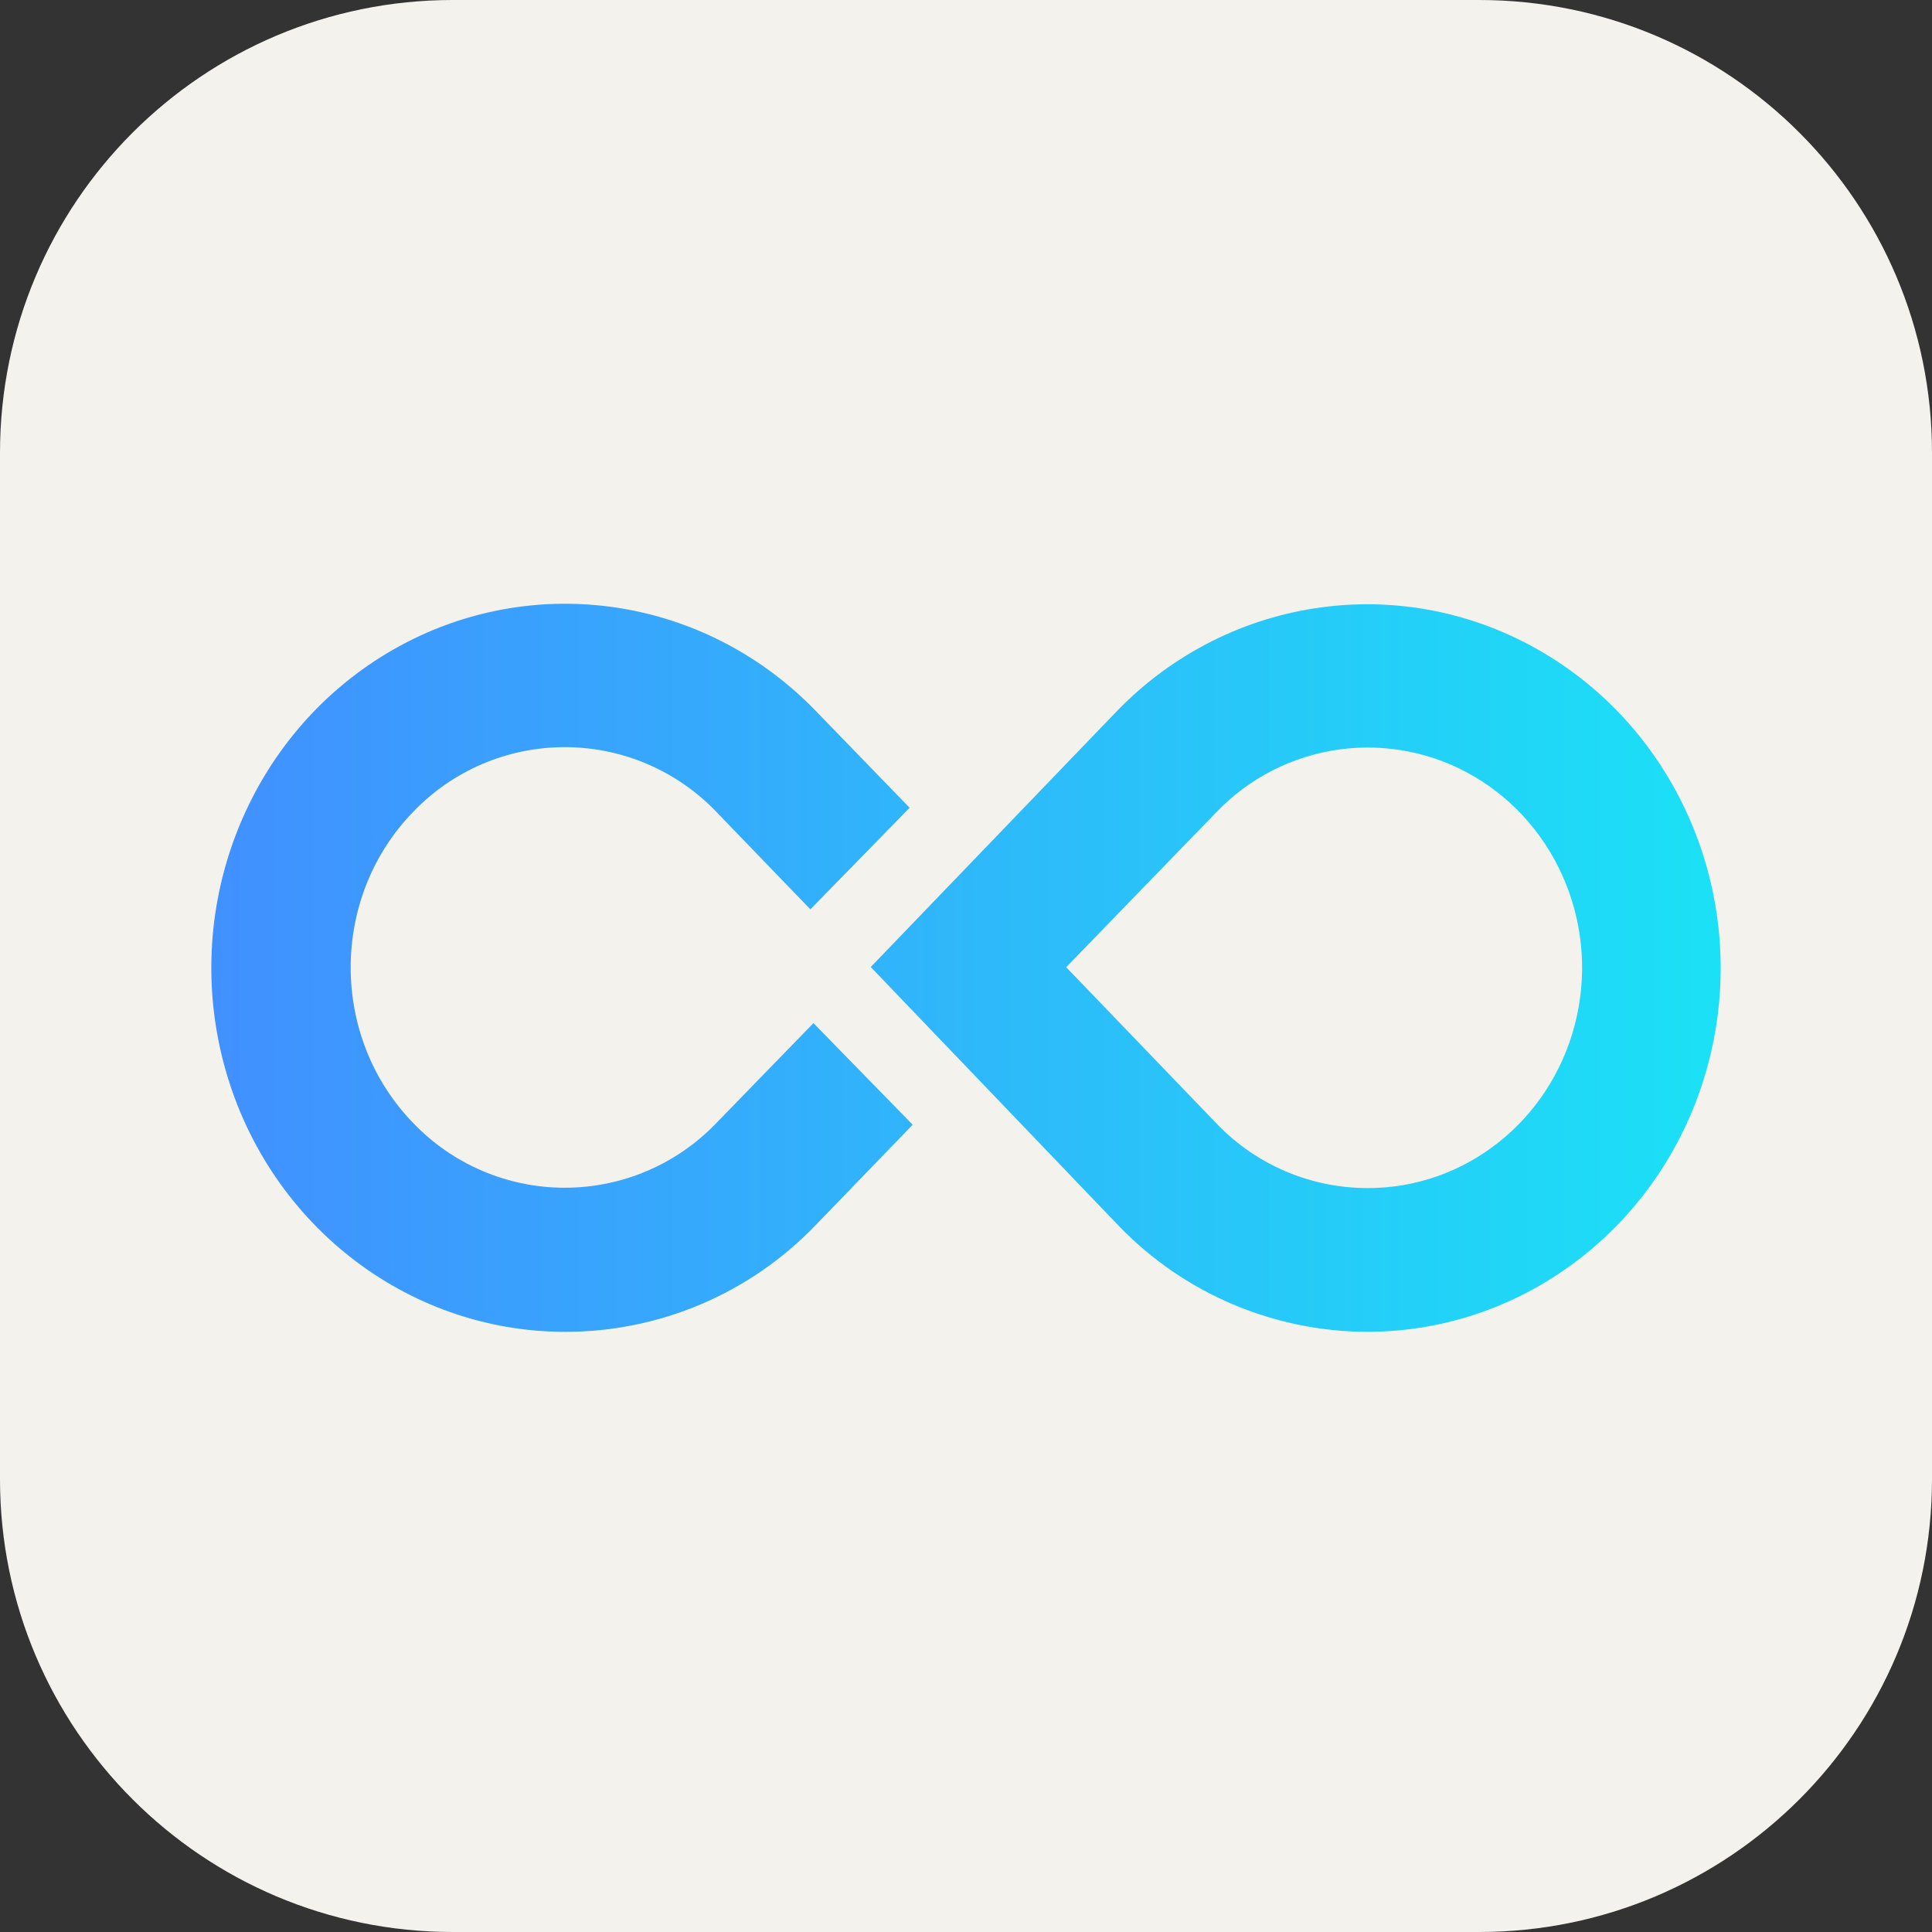 <svg width="256" height="256" viewBox="0 0 256 256" fill="none" xmlns="http://www.w3.org/2000/svg">
<rect x="0" y="0" width="256" height="256" fill="#333333" stroke="none"/>
<path d="M196 0H60C26.863 0 0 26.863 0 60V196C0 229.137 26.863 256 60 256H196C229.137 256 256 229.137 256 196V60C256 26.863 229.137 0 196 0Z" fill="#F4F2ED"/>
<path d="M74.91 176.474C53.71 176.487 35.145 161.865 29.621 140.806C24.104 119.747 33 97.496 51.324 86.532C69.648 75.576 92.841 78.629 107.889 93.989L120.531 107.033L107.379 120.491L94.841 107.495C92.243 104.802 89.127 102.662 85.681 101.202C82.234 99.742 78.528 98.993 74.785 98.999C71.042 99.006 67.338 99.768 63.897 101.239C60.456 102.711 57.347 104.862 54.758 107.564C43.703 118.961 43.703 137.416 54.758 148.813C57.347 151.515 60.455 153.667 63.896 155.139C67.337 156.612 71.04 157.374 74.784 157.381C78.527 157.388 82.233 156.64 85.68 155.18C89.126 153.721 92.243 151.581 94.841 148.889L107.786 135.569L120.937 149.034L108.062 162.354C103.775 166.82 98.628 170.374 92.931 172.8C87.233 175.227 81.103 176.477 74.91 176.474Z" fill="url(#paint0_linear_406_1343)"/>
<path d="M181.241 176.474C175.098 176.469 169.019 175.231 163.365 172.834C157.71 170.437 152.596 166.93 148.324 162.52L115.379 128.134L148.055 94.161C163.048 78.76 186.227 75.624 204.578 86.533C222.923 97.441 231.882 119.658 226.406 140.724C220.93 161.789 202.392 176.446 181.206 176.474H181.241ZM161.379 149.062C163.961 151.712 167.05 153.818 170.462 155.255C173.873 156.692 177.538 157.43 181.241 157.427C194.089 157.441 205.337 148.565 208.668 135.79C211.992 123.027 206.565 109.549 195.427 102.947C190.029 99.741 183.703 98.457 177.481 99.307C171.26 100.157 165.51 103.09 161.172 107.626L141.275 128.161L161.379 149.062Z" fill="url(#paint1_linear_406_1343)"/>
<defs>
<linearGradient id="paint0_linear_406_1343" x1="28" y1="128" x2="228.5" y2="128" gradientUnits="userSpaceOnUse">
<stop stop-color="#4190FF"/>
<stop offset="0.51" stop-color="#2EB9FA"/>
<stop offset="1" stop-color="#1BE1F6"/>
</linearGradient>
<linearGradient id="paint1_linear_406_1343" x1="28.5" y1="128" x2="228" y2="128" gradientUnits="userSpaceOnUse">
<stop stop-color="#4190FF"/>
<stop offset="0.51" stop-color="#2EB9FA"/>
<stop offset="1" stop-color="#1BE1F6"/>
</linearGradient>
</defs>
</svg>
